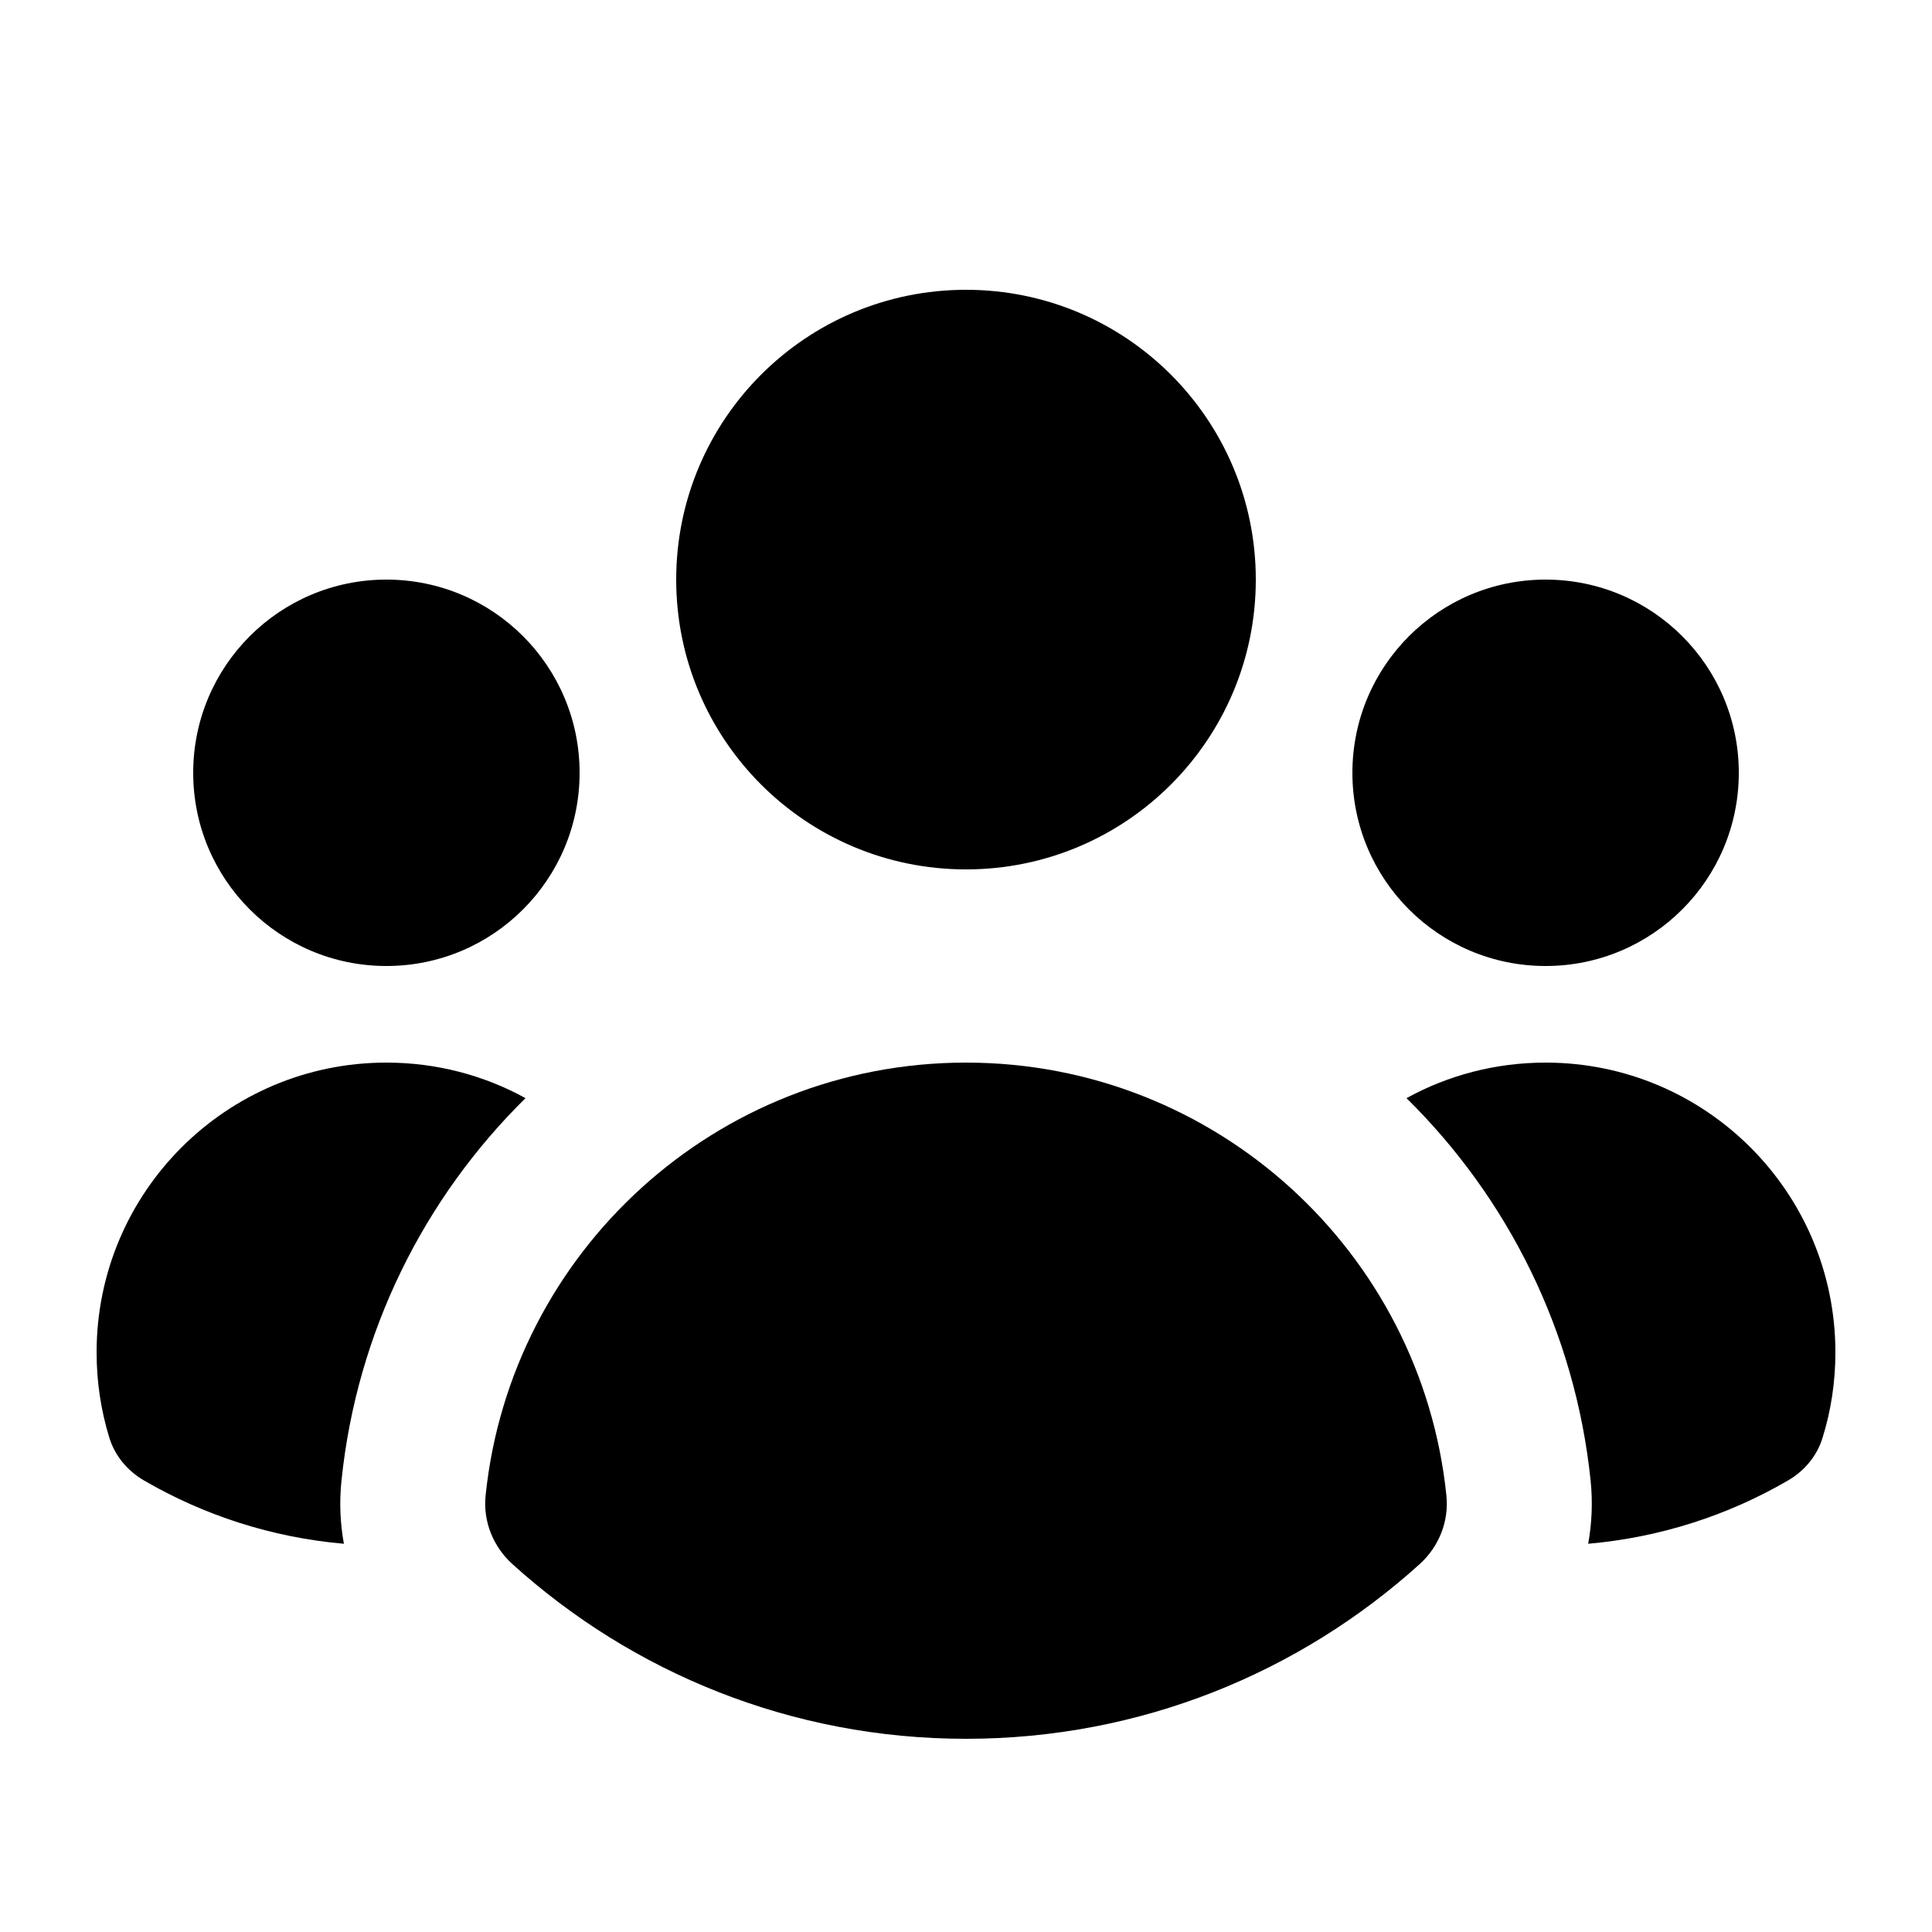 <?xml version="1.0"?>
<svg xmlns="http://www.w3.org/2000/svg" width="20" height="20" viewBox="0 0 20 20" fill="currentColor">
<path d="M10 9C11.657 9 13 7.657 13 6C13 4.343 11.657 3 10 3C8.343 3 7 4.343 7 6C7 7.657 8.343 9 10 9Z"/>
<path d="M6 8C6 9.105 5.105 10 4 10C2.895 10 2 9.105 2 8C2 6.895 2.895 6 4 6C5.105 6 6 6.895 6 8Z"/>
<path d="M1.491 15.326C1.321 15.227 1.19 15.072 1.132 14.884C1.046 14.605 1 14.308 1 14C1 12.343 2.343 11 4 11C4.522 11 5.013 11.133 5.44 11.368C4.393 12.399 3.694 13.783 3.535 15.327C3.512 15.549 3.521 15.769 3.56 15.981C2.811 15.916 2.109 15.685 1.491 15.326Z"/>
<path d="M16.441 15.981C17.19 15.915 17.892 15.685 18.509 15.326C18.679 15.227 18.81 15.072 18.867 14.884C18.954 14.605 19 14.308 19 14C19 12.343 17.657 11 16 11C15.478 11 14.987 11.133 14.56 11.368C15.607 12.399 16.306 13.782 16.466 15.327C16.489 15.549 16.479 15.769 16.441 15.981Z"/>
<path d="M18 8C18 9.105 17.105 10 16 10C14.895 10 14 9.105 14 8C14 6.895 14.895 6 16 6C17.105 6 18 6.895 18 8Z"/>
<path d="M5.304 16.191C5.105 16.011 4.999 15.748 5.027 15.481C5.287 12.963 7.414 11 10 11C12.586 11 14.714 12.963 14.973 15.481C15.001 15.748 14.896 16.011 14.697 16.191C13.454 17.315 11.807 18 10 18C8.193 18 6.546 17.315 5.304 16.191Z"/>
</svg>
